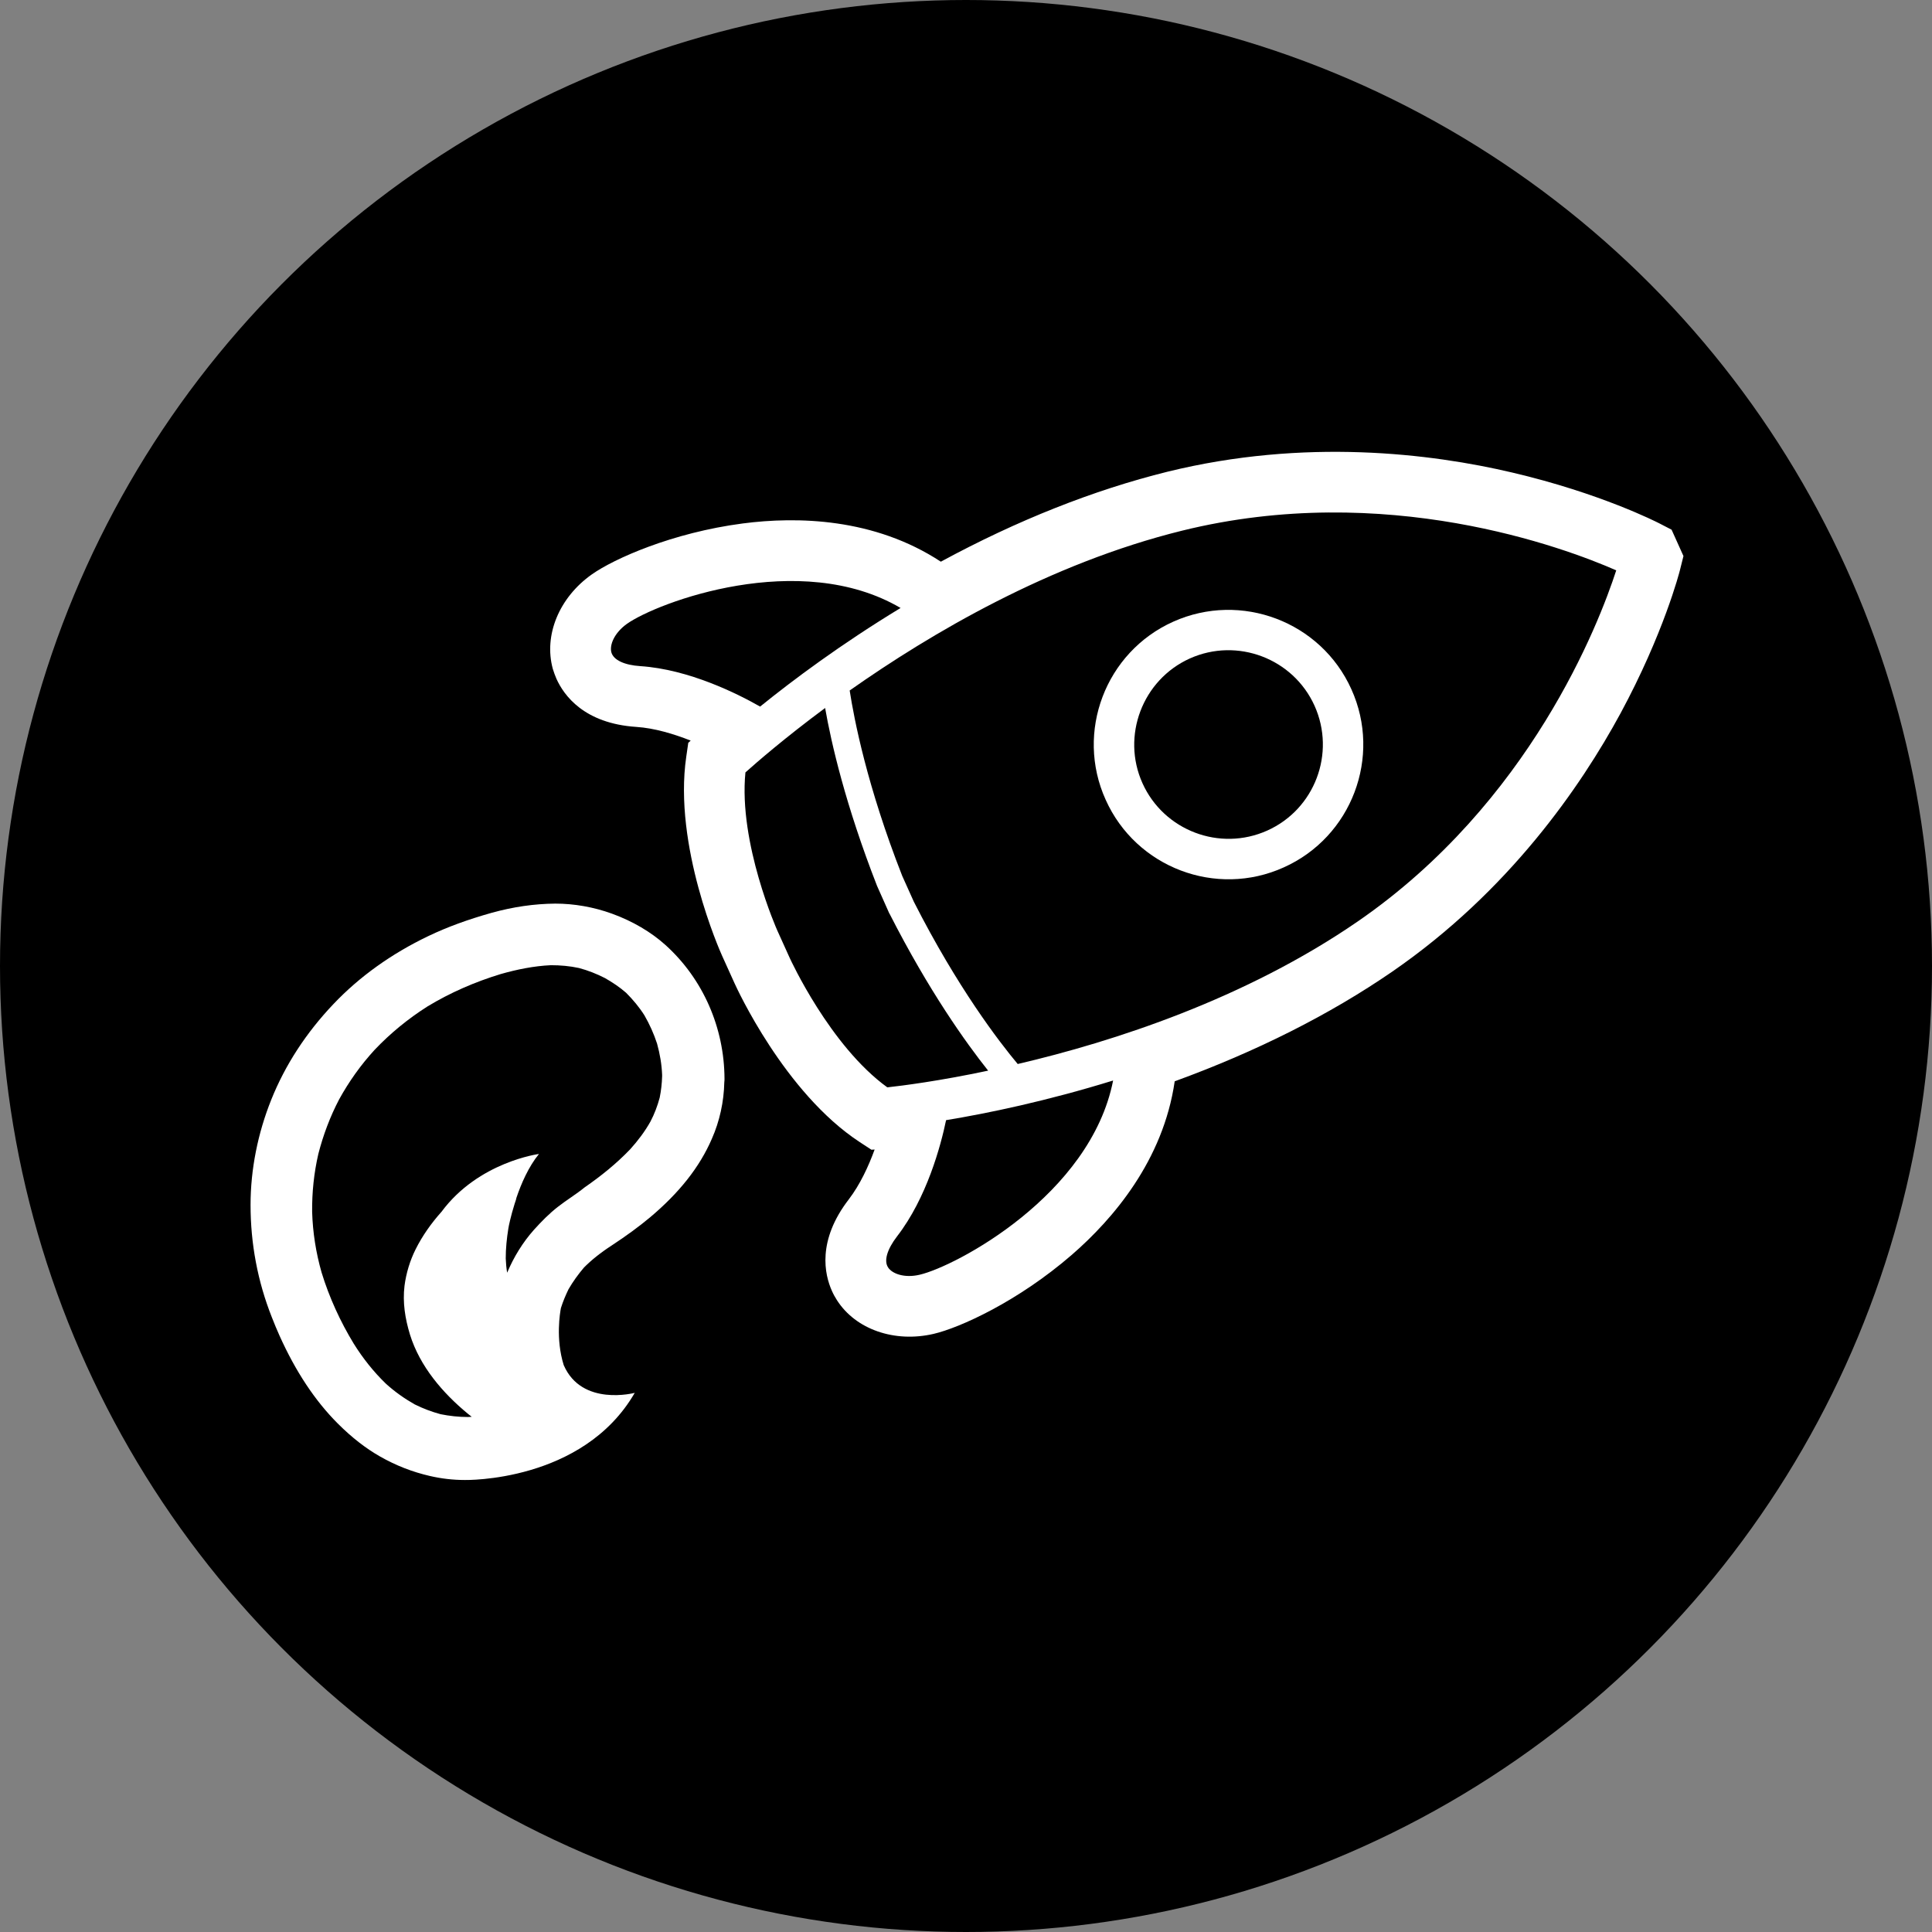 <?xml version="1.0" encoding="utf-8"?>
<!-- Generator: Adobe Illustrator 24.0.0, SVG Export Plug-In . SVG Version: 6.00 Build 0)  -->
<svg version="1.1" id="Layer_1" xmlns="http://www.w3.org/2000/svg" xmlns:xlink="http://www.w3.org/1999/xlink" x="0px" y="0px"
	 viewBox="0 0 96 96" style="enable-background:new 0 0 96 96;" xml:space="preserve">
<rect x="0" y="0" width="96" height="96" fill="#808080" stroke="none"/>
<style type="text/css">
	.st0{fill:#FFFFFF;}
</style>
<circle cx="48" cy="48" r="48"/>
<g>
	<path class="st0" d="M58.3,30.89c-3.37,1.51-4.88,5.49-3.36,8.85c1.51,3.37,5.49,4.88,8.85,3.36c3.37-1.51,4.88-5.49,3.36-8.85
		C65.64,30.89,61.67,29.38,58.3,30.89z M62.97,41.27c-2.36,1.06-5.14,0-6.2-2.35s0-5.14,2.35-6.2c2.36-1.06,5.14,0,6.2,2.35
		C66.38,37.43,65.33,40.21,62.97,41.27z"/>
	<path class="st0" d="M83.06,26.32L82.44,26c-0.12-0.06-2.91-1.49-7.3-2.52c-4.04-0.95-10.3-1.72-17.13-0.04
		c-3.67,0.91-7.46,2.41-11.26,4.47c-3.32-2.18-7.15-2.25-9.84-1.9c-3.52,0.46-6.41,1.76-7.5,2.53c-1.63,1.15-2.4,3.03-1.94,4.7
		c0.05,0.16,0.11,0.33,0.18,0.49c0.37,0.82,1.37,2.22,3.97,2.39c0.91,0.06,1.86,0.35,2.7,0.68l-0.12,0.11l-0.1,0.69
		c-0.65,4.43,1.68,9.67,1.78,9.89l0.62,1.37c0.1,0.22,2.48,5.44,6.22,7.89l0.58,0.38l0.16-0.01c-0.31,0.85-0.73,1.75-1.28,2.47
		c-1.59,2.06-1.21,3.74-0.84,4.56c0.07,0.16,0.16,0.32,0.25,0.46c0.93,1.45,2.86,2.12,4.8,1.67c1.29-0.3,4.18-1.6,6.87-3.93
		c2.05-1.78,4.54-4.69,5.11-8.62c4.06-1.48,7.7-3.31,10.81-5.45c5.79-3.99,9.36-9.18,11.34-12.83c2.14-3.96,2.93-7.01,2.96-7.14
		l0.17-0.68L83.06,26.32z M50.57,52.87c-0.92-1.1-2.99-3.79-5.16-8.06l-0.58-1.29c-1.75-4.46-2.39-7.79-2.61-9.21
		c4.02-2.83,9.92-6.31,16.51-7.94c10.11-2.5,19.03,0.85,21.58,1.97c-0.86,2.65-4.28,11.55-12.85,17.45
		C61.88,49.63,55.36,51.75,50.57,52.87z M30.38,32.42c-0.1-0.36,0.13-0.96,0.77-1.42c1.51-1.07,8.59-3.73,13.6-0.79
		c-2.95,1.79-5.35,3.58-6.98,4.9c-1.12-0.64-3.54-1.85-5.95-2.01C31.03,33.05,30.49,32.8,30.38,32.42z M41,35.18
		c0.3,1.72,1.01,4.82,2.58,8.84l0.61,1.37l0.01,0.01c1.96,3.85,3.81,6.43,4.9,7.8c-2.45,0.52-4.28,0.75-5.01,0.83
		c-2.85-2.06-4.82-6.37-4.84-6.41l-0.62-1.37c-0.02-0.04-1.94-4.36-1.59-7.87C37.6,37.88,38.99,36.67,41,35.18z M44.57,61.44
		c1.48-1.91,2.18-4.52,2.44-5.78c2.07-0.34,5-0.95,8.3-1.97c-1.12,5.69-7.81,9.23-9.61,9.65c-0.76,0.18-1.37-0.05-1.57-0.36
		C43.91,62.65,44.08,62.08,44.57,61.44z"/>
	<path class="st0" d="M36,53.6c-0.01-2.54-1.07-4.96-2.93-6.64c-0.72-0.65-1.64-1.19-2.66-1.56c-0.91-0.33-1.88-0.5-2.82-0.5
		c-1.05,0.01-2.09,0.16-3.17,0.46c-1.17,0.33-2.19,0.7-3.13,1.15c-1.84,0.88-3.43,2.02-4.72,3.38c-1.36,1.43-2.4,3.03-3.09,4.75
		c-0.67,1.67-1.03,3.47-1.03,5.23c0,1.92,0.35,3.8,1.06,5.59c0.12,0.31,0.25,0.62,0.38,0.91c0.8,1.78,1.77,3.24,2.89,4.36
		c0.71,0.71,1.4,1.24,2.1,1.64c0.79,0.45,1.61,0.77,2.48,0.97c0.56,0.13,1.14,0.2,1.74,0.2c0,0,5.86,0.13,8.44-4.33
		c0,0-2.63,0.7-3.53-1.38c-0.41-1.32-0.18-2.61-0.14-2.83c0.1-0.32,0.23-0.63,0.38-0.94c0.22-0.38,0.48-0.74,0.77-1.08
		c0.37-0.37,0.8-0.72,1.37-1.09c0.73-0.48,1.36-0.94,1.91-1.4c1.45-1.22,2.46-2.49,3.07-3.9c0.39-0.88,0.6-1.85,0.62-2.81
		C36,53.71,36,53.65,36,53.6z M27.73,59.96c-0.44,0.34-0.83,0.74-1.2,1.15c-0.56,0.63-1,1.35-1.33,2.13
		c-0.04-0.23-0.06-0.47-0.07-0.71c0-0.5,0.05-0.99,0.13-1.49c0.02-0.13,0.12-0.61,0.31-1.22c0.02-0.05,0.03-0.1,0.05-0.15
		c0.02-0.05,0.03-0.1,0.04-0.15c0.24-0.71,0.6-1.54,1.12-2.18c0,0-3,0.39-4.84,2.87c0,0,0,0,0,0c-0.51,0.57-0.95,1.19-1.29,1.87
		c-0.28,0.56-0.47,1.19-0.55,1.81c-0.1,0.83,0.03,1.63,0.27,2.42c0.49,1.58,1.62,2.9,2.88,3.94c0.06,0.05,0.13,0.1,0.19,0.15
		c-0.06,0-0.12,0.01-0.19,0.01c-0.46,0-0.91-0.05-1.36-0.14c-0.44-0.12-0.87-0.28-1.29-0.49c-0.51-0.29-0.99-0.63-1.43-1.03
		c-0.61-0.59-1.14-1.26-1.59-1.98c-0.67-1.1-1.22-2.3-1.6-3.54c-0.28-0.98-0.44-1.99-0.47-3.01c-0.01-0.97,0.09-1.94,0.31-2.89
		c0.24-0.93,0.58-1.84,1.03-2.7c0.49-0.89,1.08-1.72,1.77-2.47c0.78-0.82,1.66-1.54,2.62-2.15c1.14-0.69,2.36-1.22,3.64-1.61
		c0.81-0.23,1.64-0.4,2.49-0.44c0.47,0,0.94,0.04,1.4,0.14c0.45,0.12,0.88,0.29,1.29,0.5c0.37,0.21,0.73,0.45,1.05,0.73
		c0.34,0.34,0.65,0.71,0.91,1.12c0.26,0.45,0.47,0.92,0.63,1.41c0.14,0.51,0.23,1.02,0.25,1.55c0,0.02,0,0.05,0,0.07
		c-0.01,0.36-0.05,0.71-0.12,1.06c-0.11,0.41-0.26,0.81-0.46,1.19c-0.28,0.5-0.63,0.96-1.01,1.38c-0.68,0.71-1.45,1.33-2.26,1.89
		C28.62,59.35,28.15,59.63,27.73,59.96z"/>
</g>
</svg>
